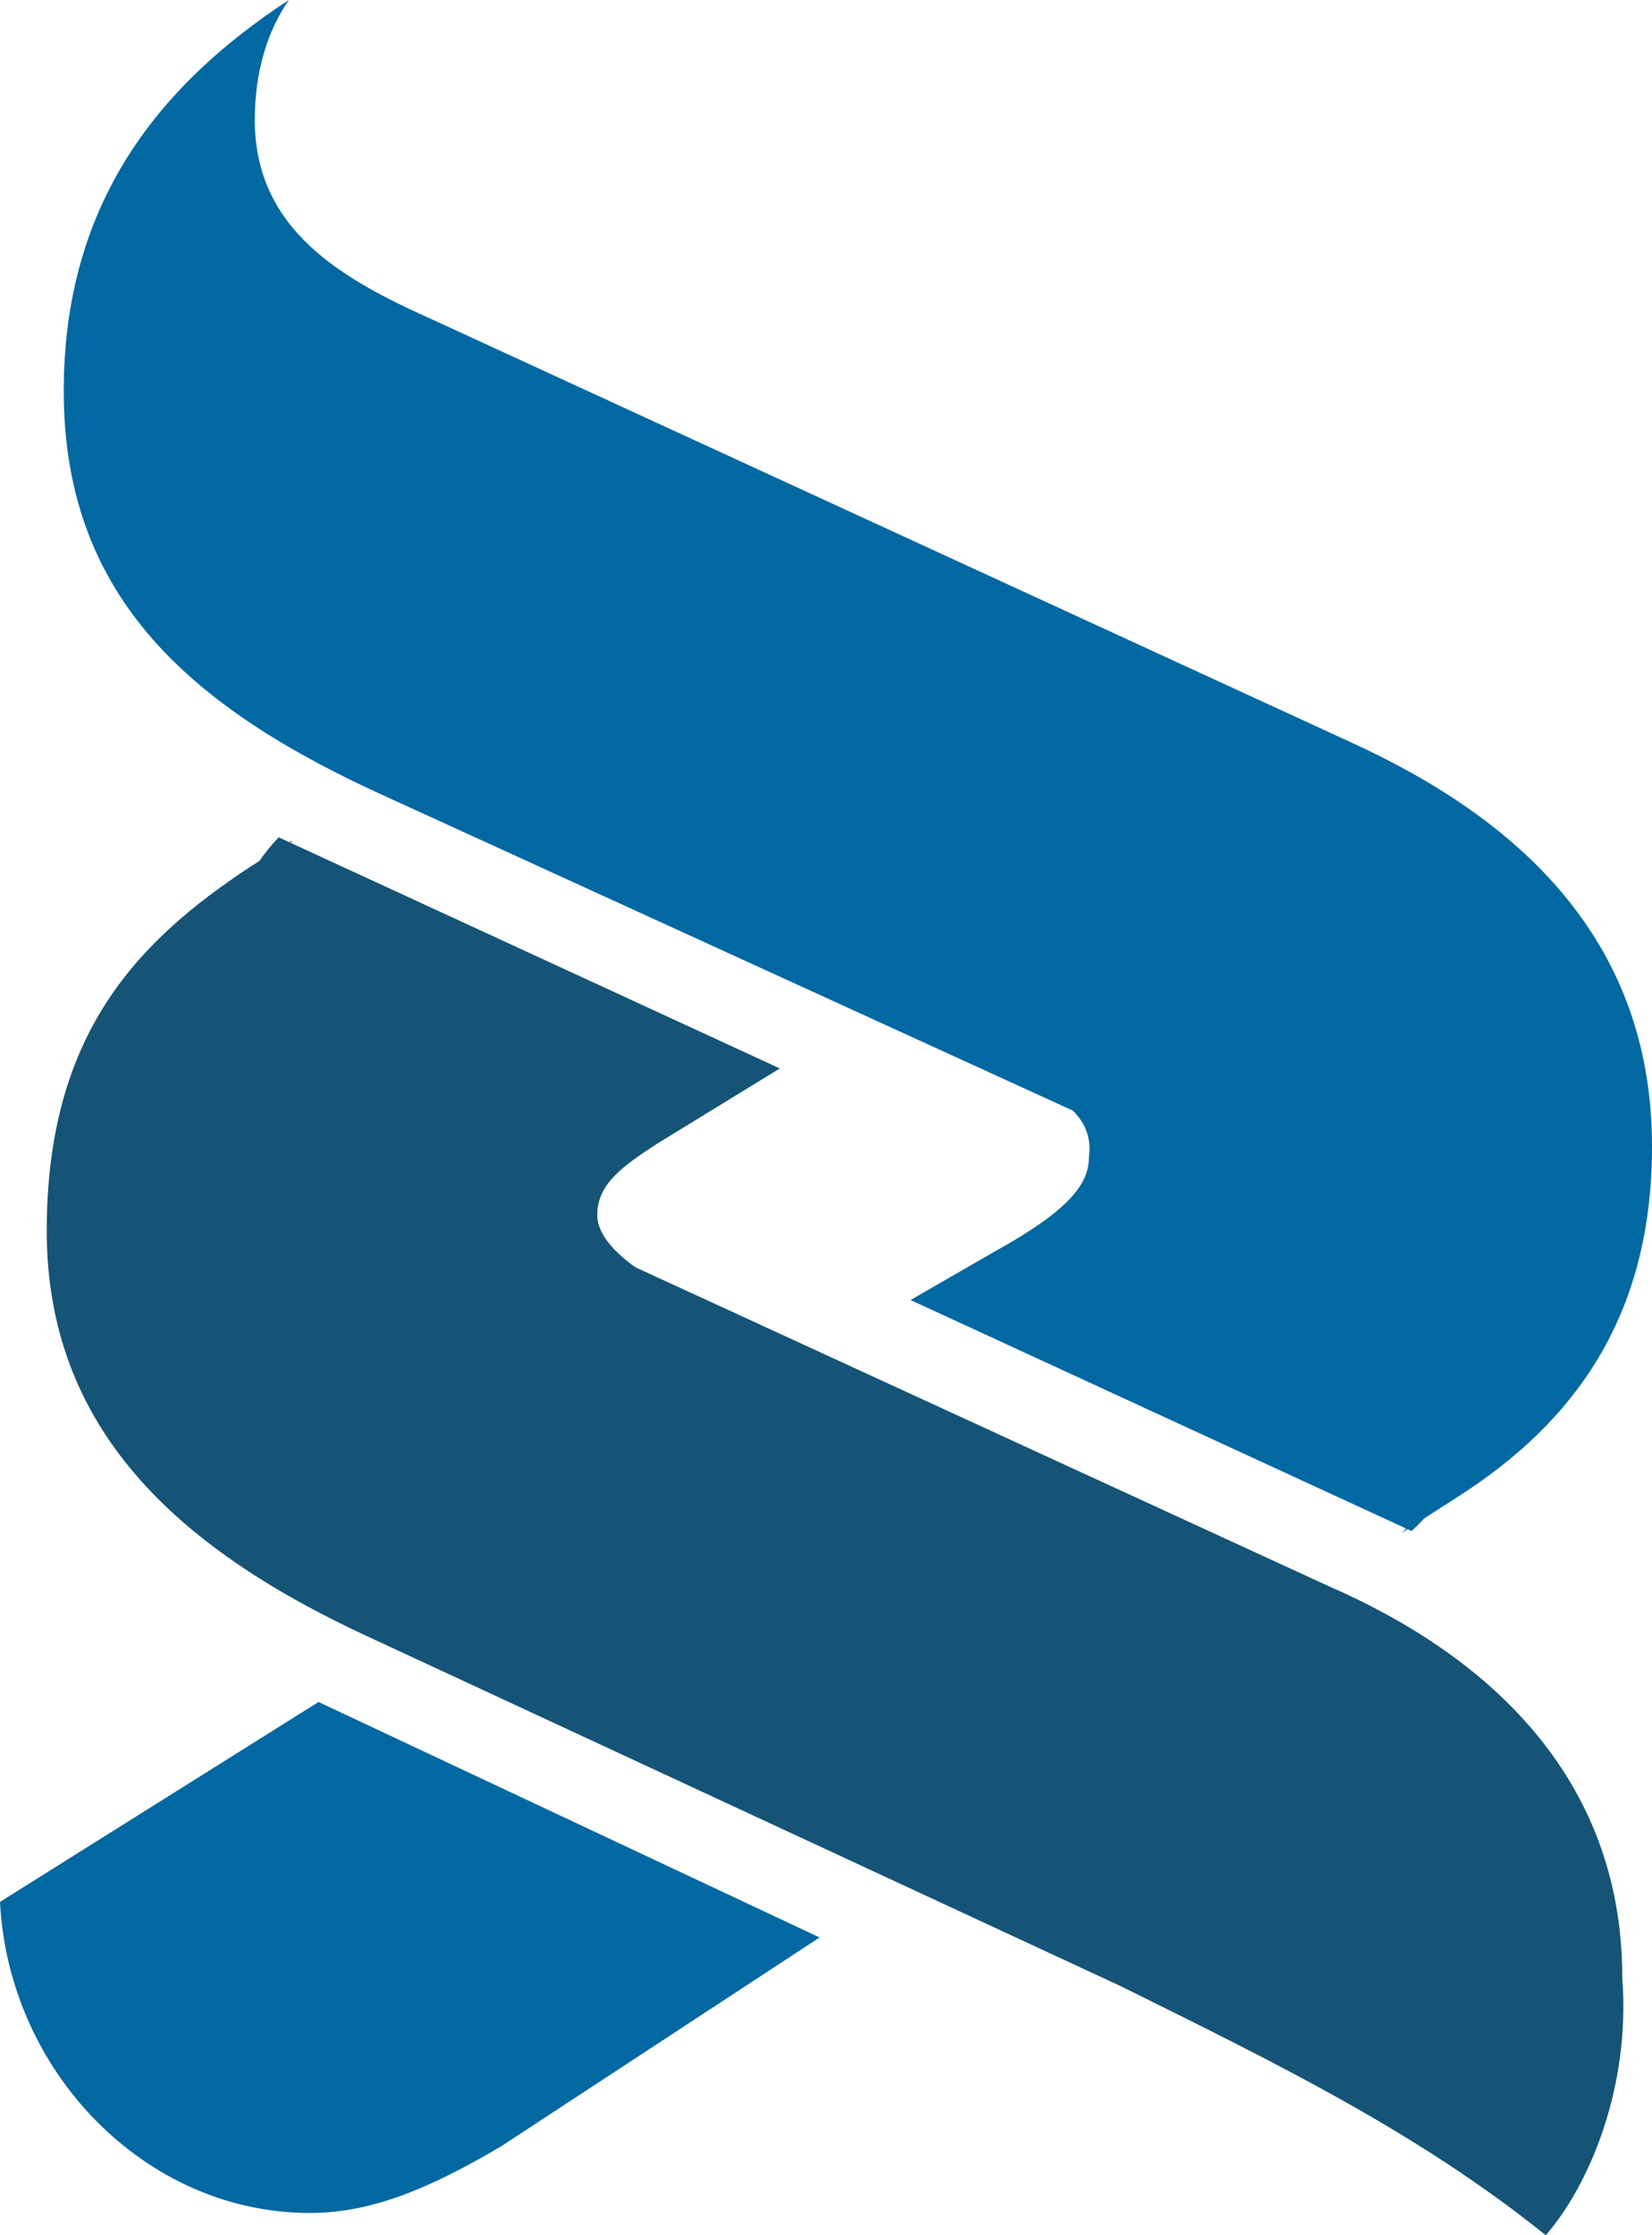 <svg width="17" height="23" viewBox="0 0 17 23" fill="none" xmlns="http://www.w3.org/2000/svg">
<path d="M14.99 15.409L14.422 15.775C14.771 15.455 15.033 14.998 15.033 14.541C15.033 13.763 14.684 13.123 13.547 12.574L3.846 8.139C1.879 7.225 0.656 6.081 0.656 4.024C0.656 2.149 1.573 0.915 2.972 0C2.753 0.32 2.622 0.732 2.622 1.235C2.622 2.378 3.54 2.881 4.458 3.292L13.897 7.636C15.601 8.413 17 9.648 17 11.797C17 13.535 16.213 14.632 14.99 15.409Z" fill="#0168A2"/>
<path d="M10.593 11.136L13.652 12.553C14.789 13.102 15.138 13.697 15.138 14.52C15.138 14.977 14.876 15.434 14.526 15.754L9.37 13.377L10.244 12.873C10.987 12.462 11.205 12.188 11.205 11.913C11.249 11.593 11.074 11.365 10.593 11.136Z" fill="#0168A1"/>
<path d="M5.157 22.085C4.458 22.497 3.846 22.771 3.19 22.771C1.486 22.771 0.087 21.308 0 19.57L3.278 17.513L8.434 19.936L5.157 22.085Z" fill="#0168A1"/>
<path d="M6.933 13.28L4.485 12.137C3.393 11.634 2.388 11.223 2.388 9.942C2.388 9.302 2.562 8.936 2.868 8.616L8.025 10.994L6.758 11.771C6.408 12 6.146 12.183 6.146 12.503C6.146 12.777 6.496 13.052 6.933 13.28Z" fill="#155477"/>
<path d="M15.907 23C14.596 21.948 13.198 21.262 11.537 20.439L3.758 16.827C1.792 15.913 0.481 14.678 0.481 12.666C0.481 10.654 1.398 9.694 2.578 8.917L3.015 8.642C2.709 8.962 2.535 9.328 2.535 9.968C2.535 11.203 3.584 11.66 4.632 12.163L13.679 16.324C15.252 17.01 16.694 18.245 16.694 20.348C16.782 21.491 16.345 22.497 15.907 23Z" fill="#155477"/>
</svg>

